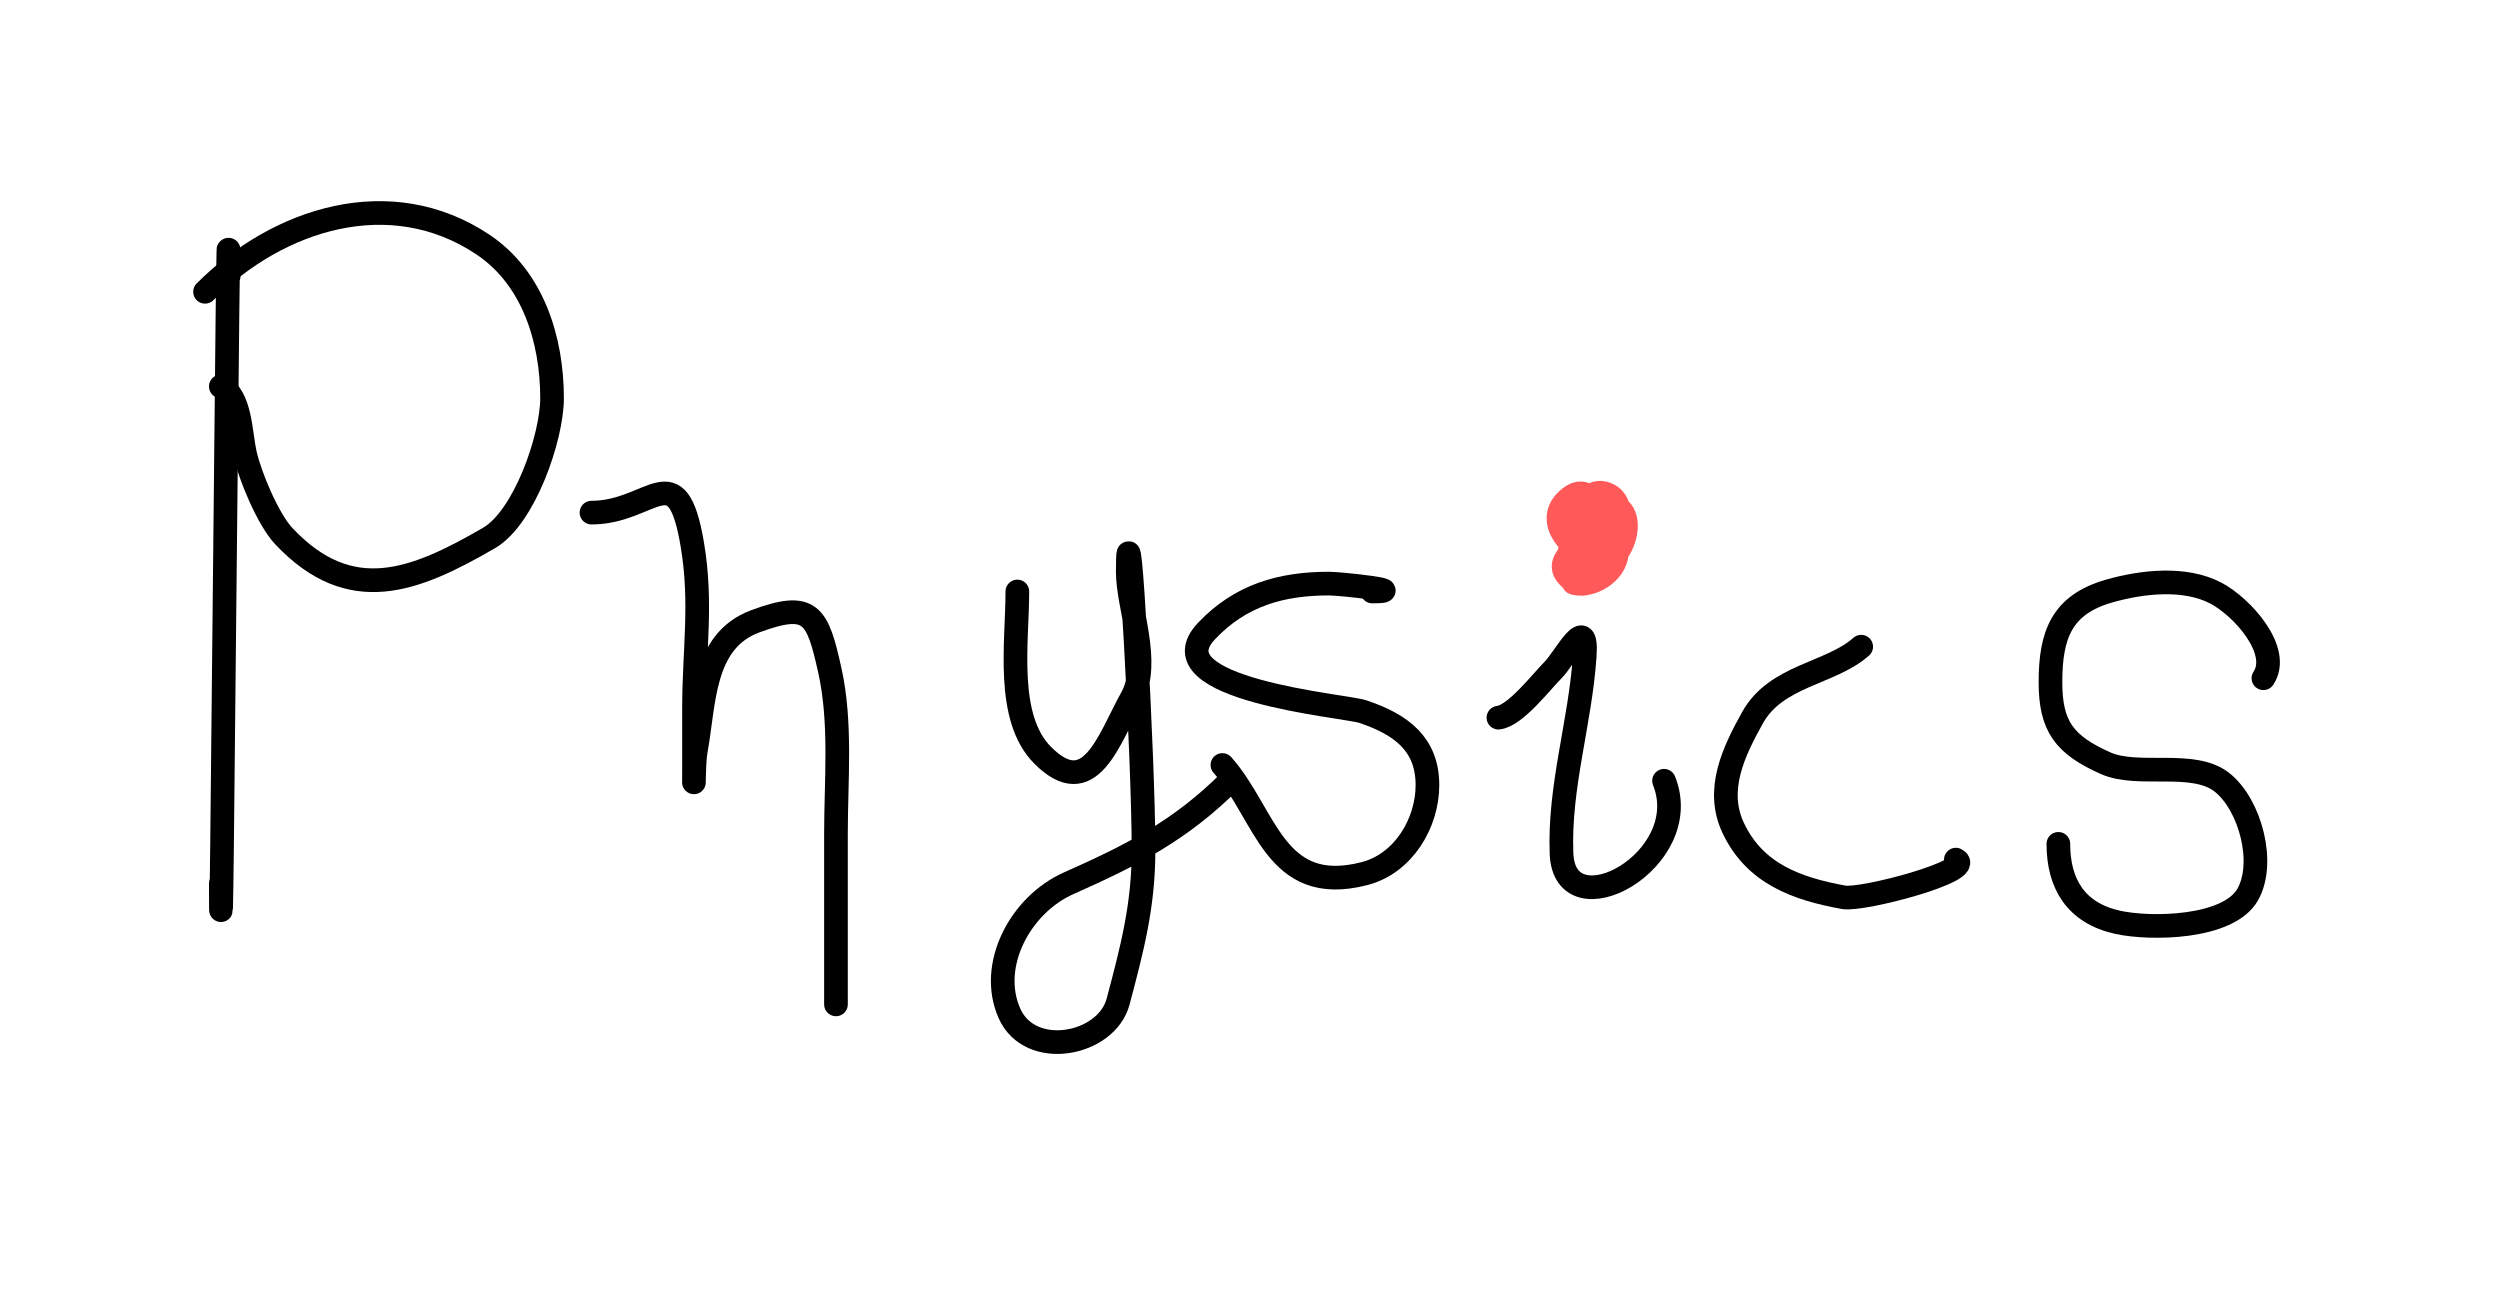 <svg width="317" height="165" viewBox="0 0 317 165" fill="none" xmlns="http://www.w3.org/2000/svg">
<rect width="317" height="165" fill="white"/>
<path d="M29 35C29 9.331 28 137.669 28 112" stroke="black" stroke-width="3" stroke-linecap="round"/>
<path d="M26 37C35.292 27.708 49.509 23.191 61.222 31C67.604 35.254 70 43.113 70 50.5C70 55.446 66.512 65.61 62 68.222C52.576 73.678 44.456 76.953 36 68C34.017 65.9 31.7 60.399 31.056 57.5C30.484 54.929 30.516 50.258 28 49" stroke="black" stroke-width="3" stroke-linecap="round"/>
<path d="M75 65C82.676 65 85.813 57.429 87.778 69C89.046 76.469 88 82.459 88 89.778C88 92.352 88 94.926 88 97.5C88 101.791 87.925 96.82 88.222 95.222C89.342 89.203 88.991 81.291 95.778 78.778C102.836 76.164 103.647 77.912 105.222 85C106.704 91.668 106 98.942 106 105.778C106 112.519 106 132.741 106 126" stroke="black" stroke-width="3" stroke-linecap="round"/>
<path d="M129 75C129 81.457 127.455 91.01 132.222 95.778C138.226 101.781 140.574 93.767 143.5 88.5C146.013 83.977 143 77.061 143 72.5C143 60.722 145 96 145 107.778C145 114.843 143.57 120.231 141.778 127C140.311 132.541 130.631 134.419 128 128.5C125.283 122.388 129.391 114.715 135.5 112C143.454 108.465 149.637 105.363 156 99" stroke="black" stroke-width="3" stroke-linecap="round"/>
<path d="M155 97C160.559 103.254 161.556 113.721 173 110.778C177.995 109.493 181 104.327 181 99.556C181 94.368 177.697 91.862 172.778 90.222C170.558 89.482 145.968 87.423 153 80C157.279 75.483 162.445 74 168.5 74C170.06 74 178.909 75 174 75" stroke="black" stroke-width="3" stroke-linecap="round"/>
<path d="M190 91C192.139 90.762 195.438 86.451 196.889 85C198.5 83.389 201.316 77.593 200.944 83.167C200.381 91.613 197.673 99.723 198 108.222C198.381 118.122 215.039 109.098 211 99" stroke="black" stroke-width="3" stroke-linecap="round"/>
<path d="M236 82C232.113 85.455 225.226 85.594 222.222 91C219.846 95.277 217.474 100.137 219.778 105C222.515 110.778 227.776 112.687 233.778 113.778C236.184 114.215 250.693 110.347 248 109" stroke="black" stroke-width="3" stroke-linecap="round"/>
<path d="M261 107C261 112.036 263.196 115.766 268.5 116.944C272.702 117.878 282.552 117.729 285 113.444C287.296 109.426 285.334 102.067 281.778 99.222C278.127 96.302 271.153 98.623 267 96.778C261.738 94.439 260 92.085 260 86.5C260 80.494 261.416 76.667 267.444 74.944C271.534 73.776 277.019 73.115 281 75.222C284.344 76.993 289.305 82.542 287 86" stroke="black" stroke-width="3" stroke-linecap="round"/>
<path d="M202 68C201.926 68.592 196.067 70.806 199.167 73.389C204.482 77.818 204.15 57.961 198.556 63.556C195.994 66.117 199.178 70 202 70C205.038 70 206.627 64.168 204 62.778C200.179 60.755 198.501 69.401 200.5 71C204.595 74.276 208.552 65.229 204.444 64.056C202.135 63.396 198.589 73.717 199.611 73.944C201.898 74.453 204.819 72.574 205 70.222C205.33 65.93 200.14 66.58 199 70" stroke="#FF5959" stroke-width="3" stroke-linecap="round"/>
</svg>
